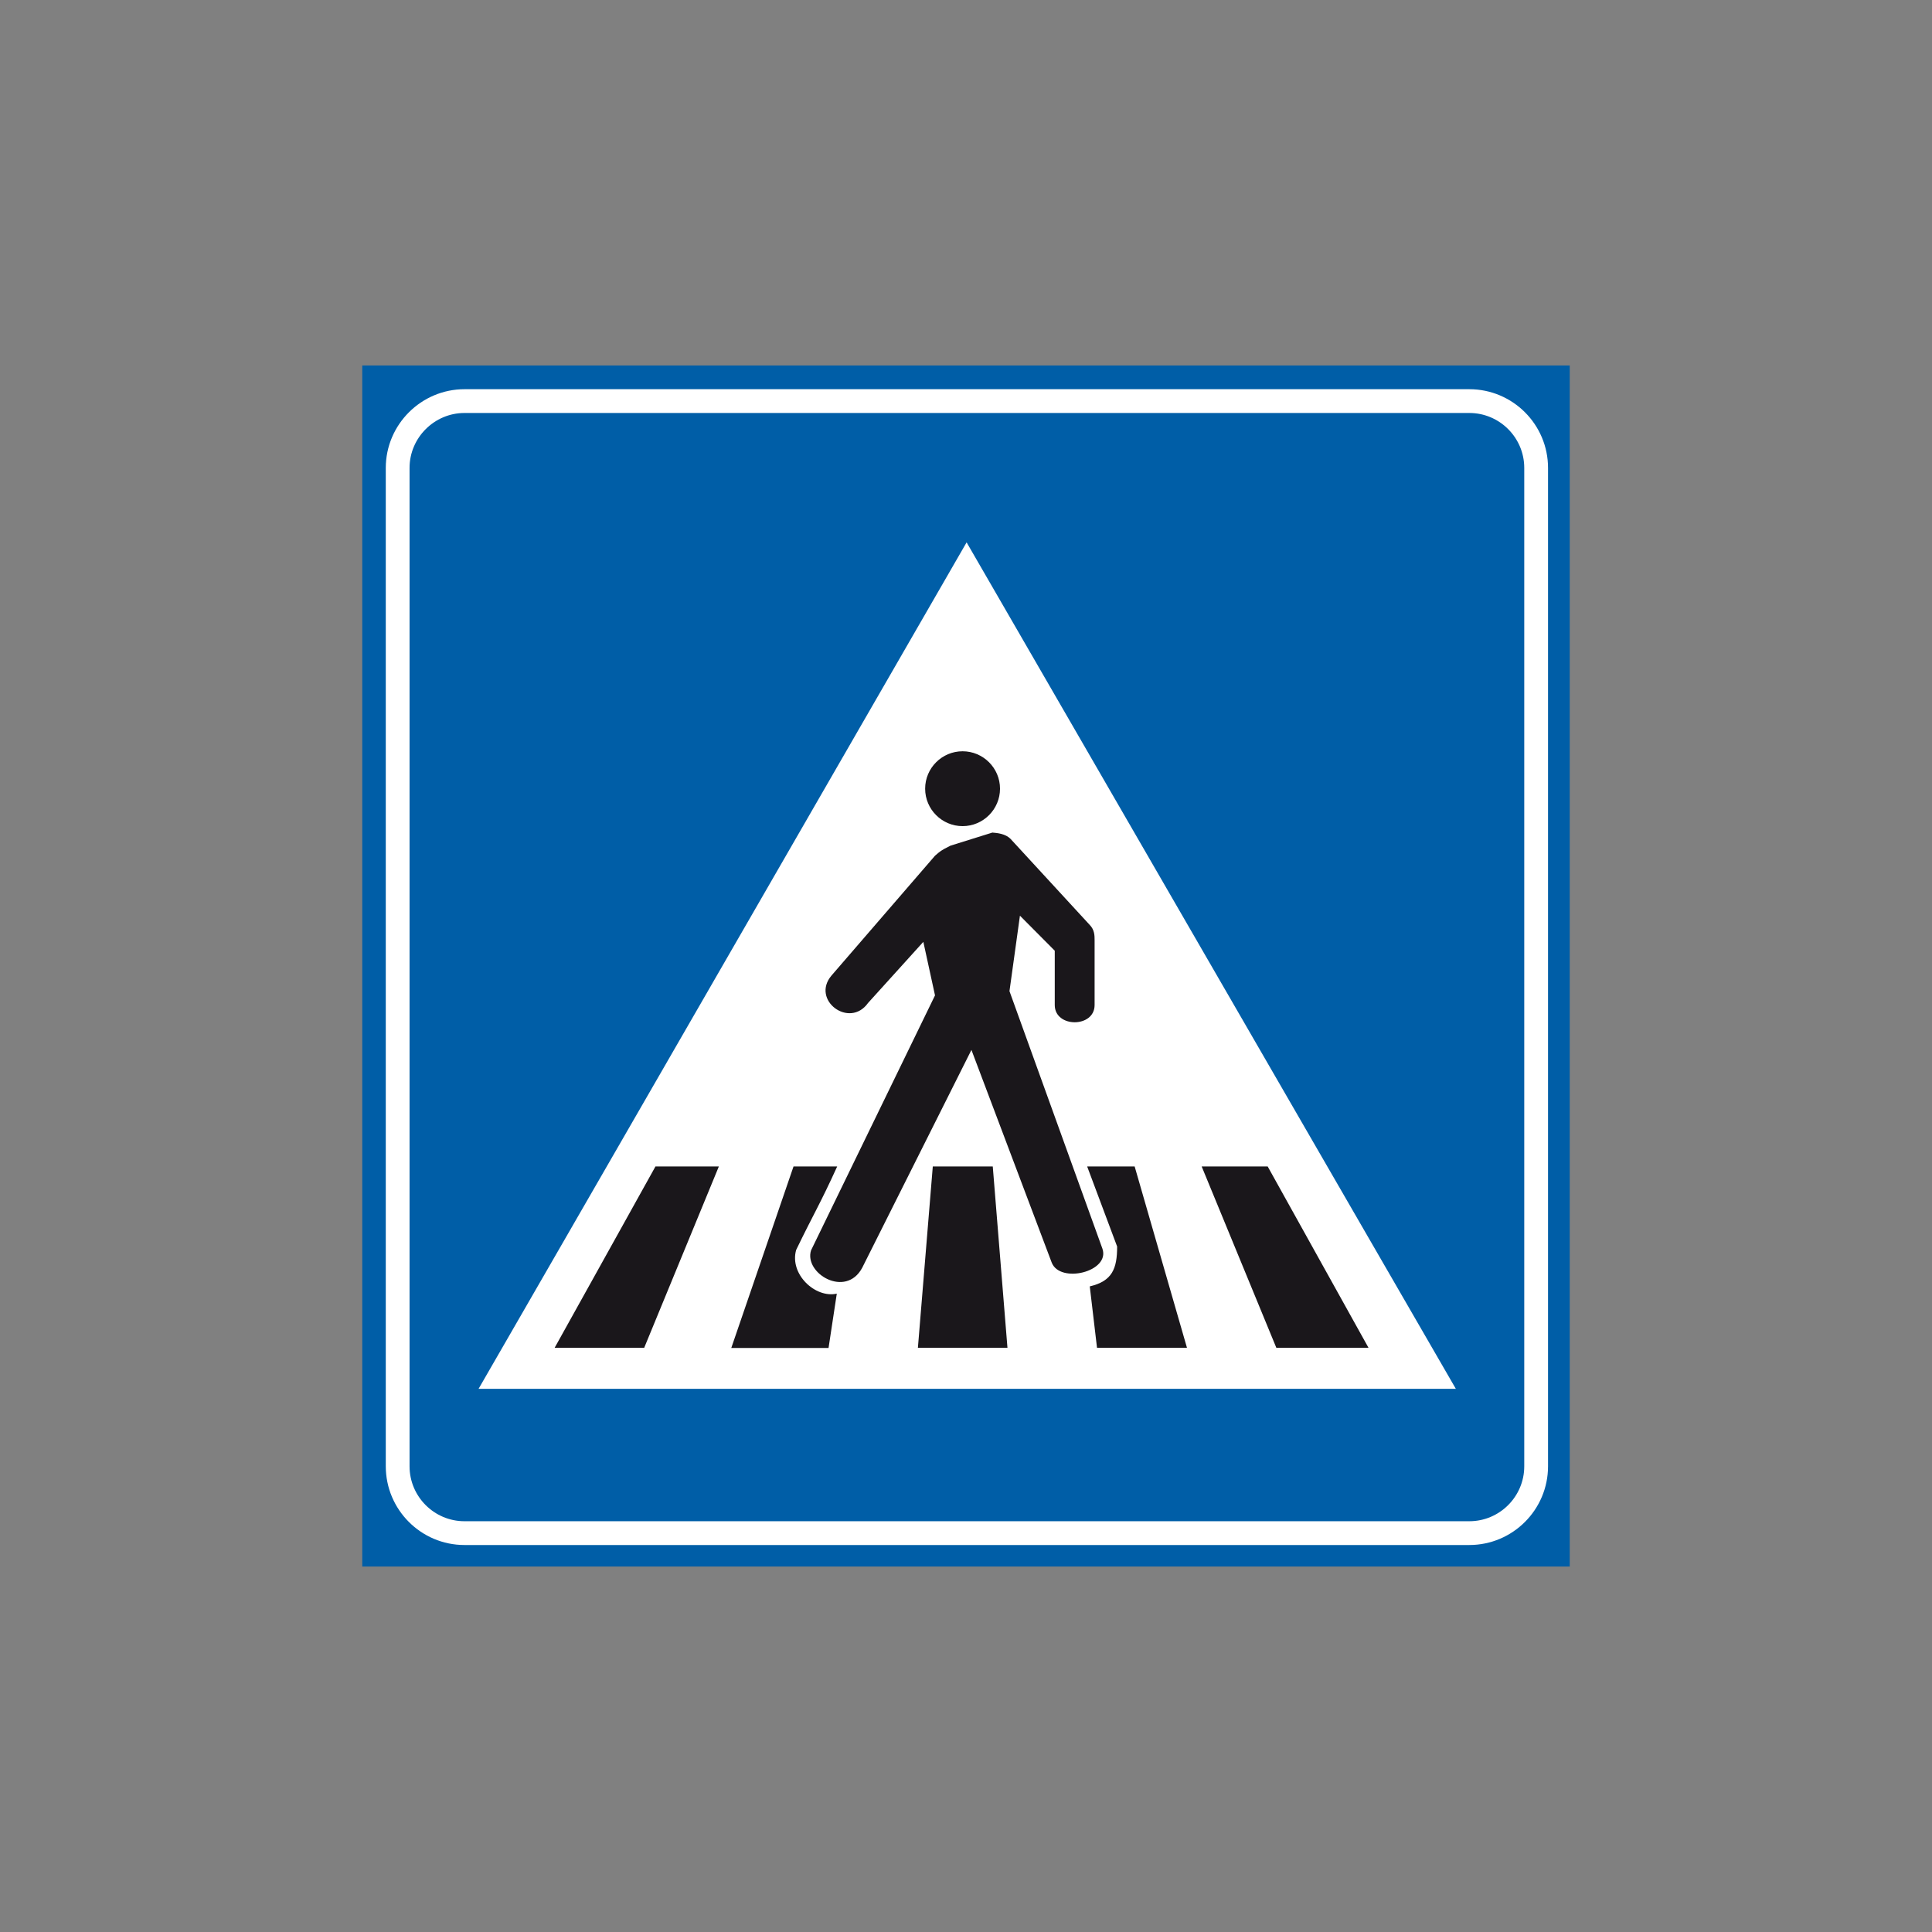 <?xml version="1.0" encoding="utf-8"?>
<!-- Generator: Adobe Illustrator 19.2.0, SVG Export Plug-In . SVG Version: 6.00 Build 0)  -->
<svg version="1.1" id="Livello_1" xmlns="http://www.w3.org/2000/svg" xmlns:xlink="http://www.w3.org/1999/xlink" x="0px" y="0px"
	 viewBox="0 0 960 960" style="enable-background:new 0 0 960 960;" xml:space="preserve">
<rect x="0" y="0" width="960" height="960" fill="#808080" stroke="none"/>
<style type="text/css">
	.st0{fill-rule:evenodd;clip-rule:evenodd;fill:#005EA7;}
	.st1{fill:none;stroke:#FFFFFF;stroke-width:11.816;stroke-miterlimit:2.613;}
	.st2{fill-rule:evenodd;clip-rule:evenodd;fill:#FFFFFF;}
	.st3{fill-rule:evenodd;clip-rule:evenodd;fill:#1A171B;}
</style>
<g>
	<g>
		<polygon class="st0" points="180,181.6 780,181.6 780,778.4 180,778.4 180,181.6 		"/>
		<path class="st1" d="M230.8,199.3h499.3c18.3,0,33.2,14.9,33.2,33.2v496.1c0,18.3-14.9,33.2-33.2,33.2H230.8
			c-18.3,0-33.2-14.9-33.2-33.2V232.5C197.6,214.2,212.6,199.3,230.8,199.3L230.8,199.3z"/>
		<polygon class="st2" points="723.4,690.1 480.3,269.5 237.8,690.1 723.4,690.1 		"/>
		<polygon class="st3" points="634.2,669.7 597.1,579.6 629.9,579.6 680,669.7 634.2,669.7 		"/>
		<polygon class="st3" points="275.6,669.7 325.7,579.6 357.2,579.6 320.1,669.7 275.6,669.7 		"/>
		<path class="st3" d="M363.4,669.7l30.9-90.1H416c-8.5,18.7-11.9,23.9-20.4,41.5c-3.4,12.1,9.6,24.1,20.2,21.7l-4.1,27H363.4
			L363.4,669.7z"/>
		<polygon class="st3" points="456.1,669.7 463.5,579.6 493.3,579.6 500.6,669.7 456.1,669.7 		"/>
		<path class="st3" d="M545.1,669.7l-3.6-30.5c11.1-2.6,13.6-8.7,13.6-19.8l-14.9-39.8h23.6l26,90.1H545.1L545.1,669.7z"/>
		<path class="st3" d="M403,621.3l61.6-126.7l-5.8-26.6l-27.5,30.4c-9.2,12.9-28.5-1.5-18.1-13.7l51.4-59.5c2.7-2.3,2.7-2.5,7.7-5
			l20.8-6.5c2.5,0.2,6.5,0.6,9,3.1l39.3,42.7c2.5,2.5,2.5,5.4,2.5,7.7c0,12.7,0,19.4,0,32.2c0,11.4-19.8,11.4-19.8,0v-27L506.8,455
			l-5.2,37.5l46.2,128c3.9,11.4-21,17.5-25.2,6.9l-39.9-105.7L428.4,630C420.2,645.2,399.4,632.7,403,621.3L403,621.3z"/>
		<path class="st3" d="M478.3,373.3c10.2,0,18.6,8.3,18.6,18.6c0,10.2-8.3,18.6-18.6,18.6c-10.2,0-18.6-8.3-18.6-18.6
			C459.7,381.6,468.1,373.3,478.3,373.3L478.3,373.3z"/>
	</g>
</g>
</svg>

